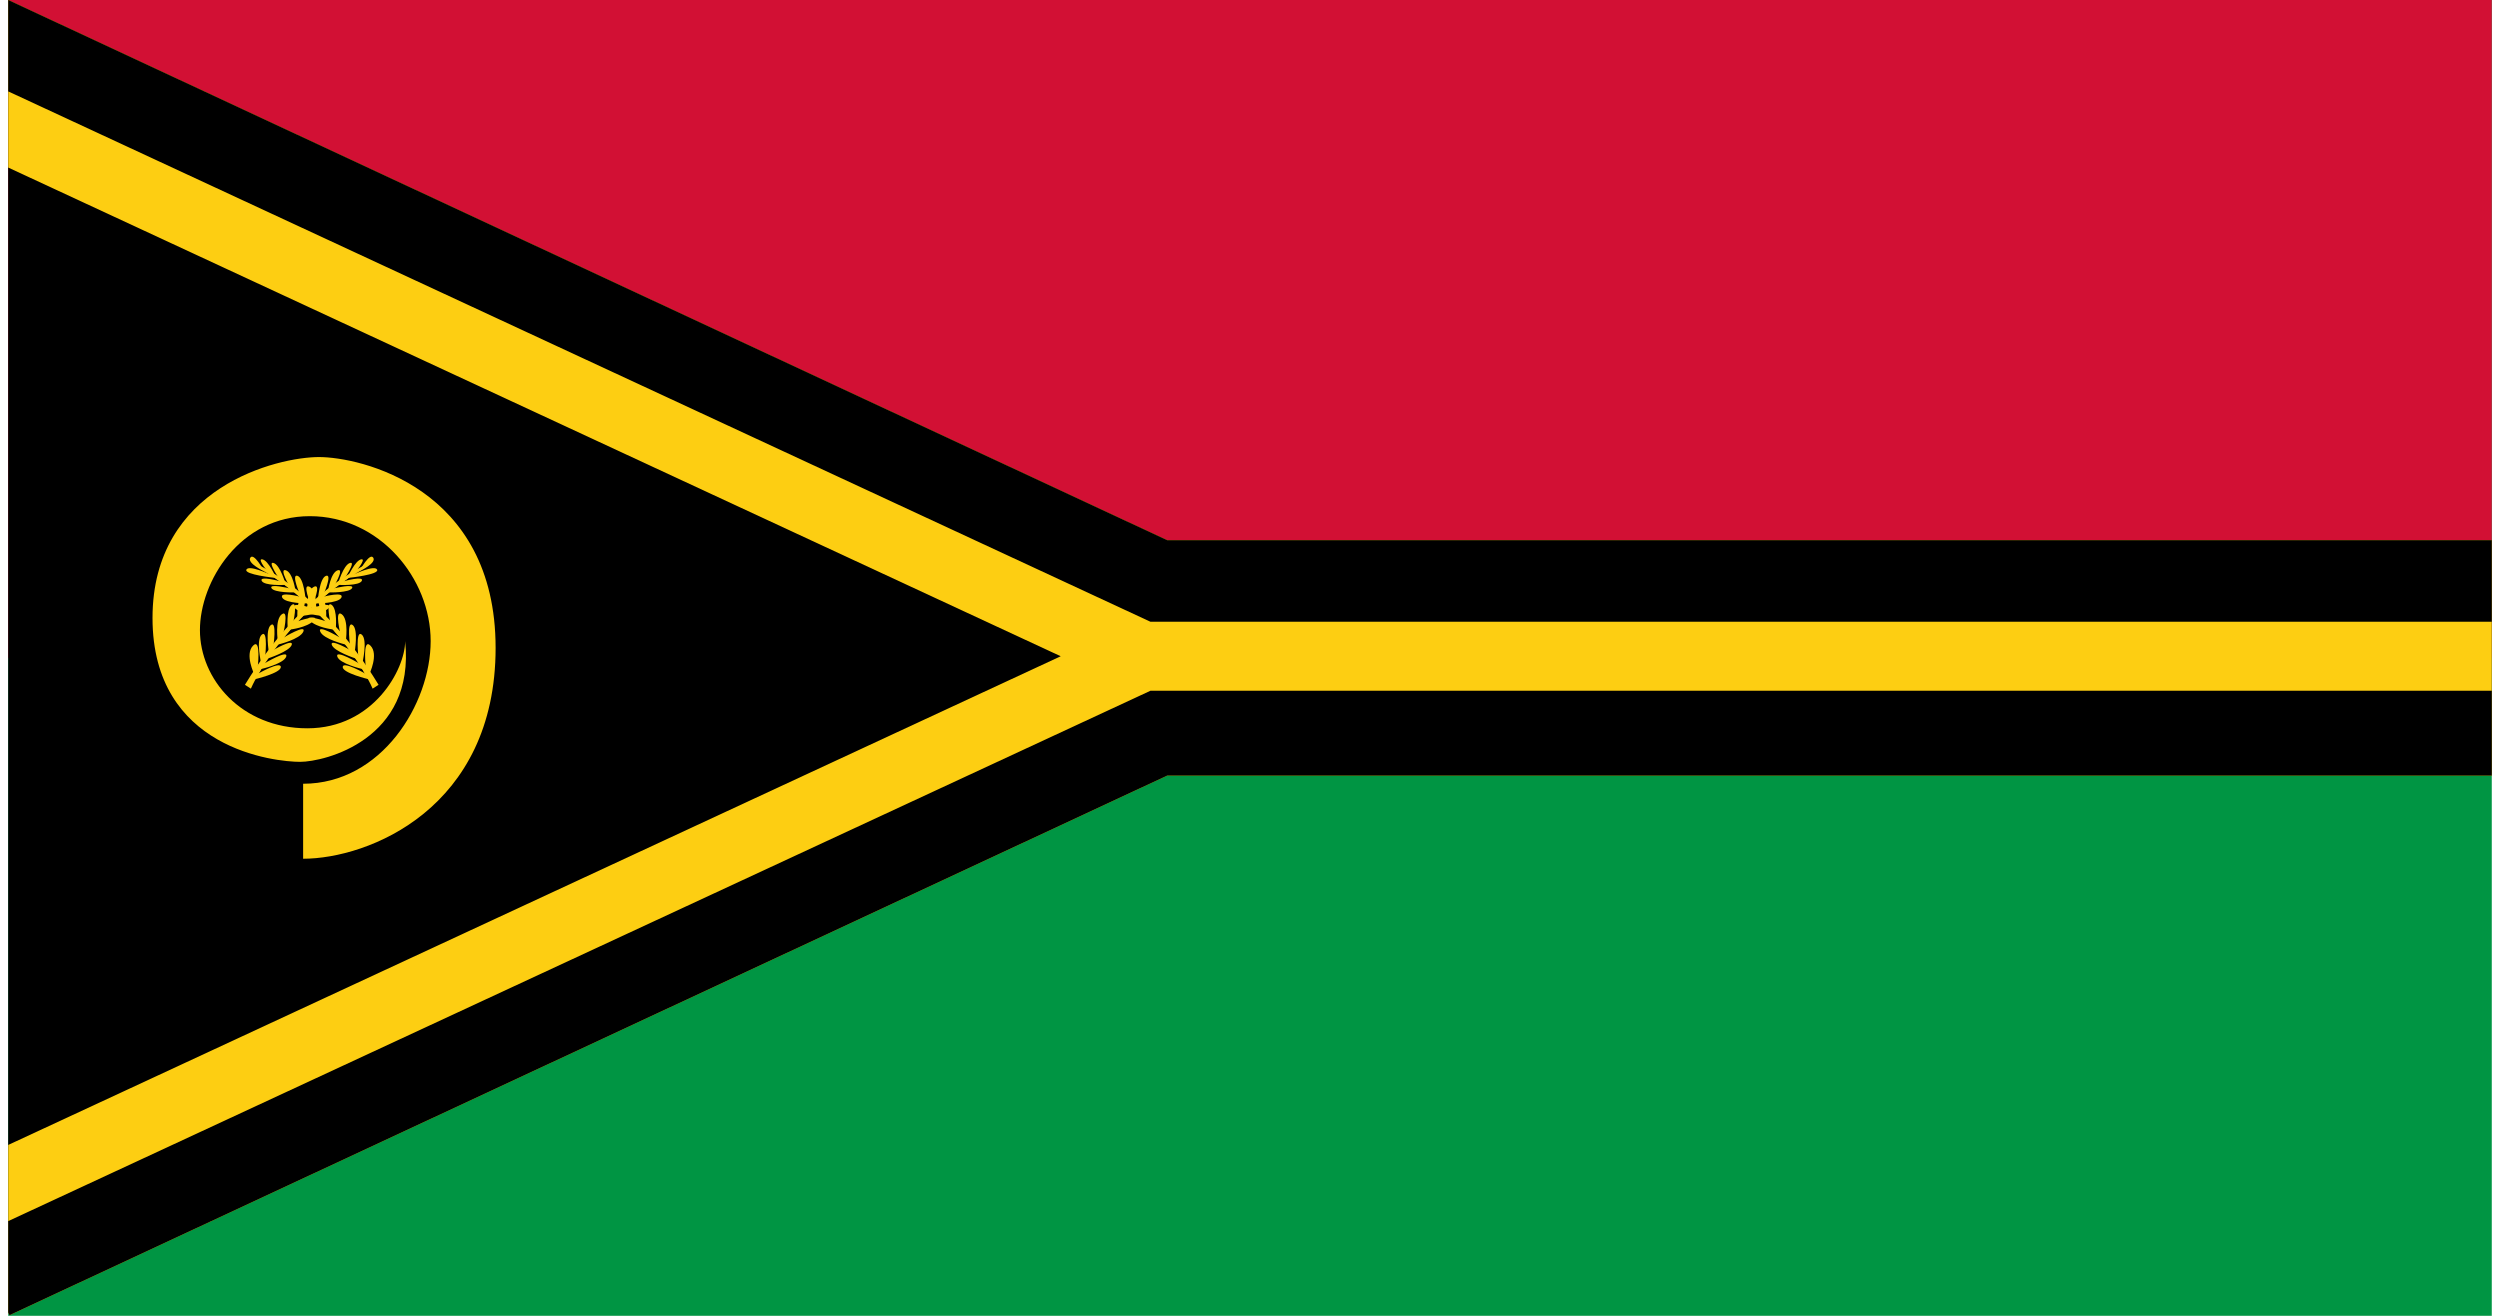 <?xml version="1.0" encoding="UTF-8"?>
<svg xmlns="http://www.w3.org/2000/svg" xmlns:xlink="http://www.w3.org/1999/xlink" width="152px" height="80px" viewBox="0 0 151 80" version="1.1">
<defs>
<clipPath id="clip1">
  <path d="M 0 0 L 0 80 L 70.465 47.156 L 151 47.156 L 151 32.844 L 70.465 32.844 Z M 0 0 "/>
</clipPath>
</defs>
<g id="surface1">
<rect x="0" y="0" width="151" height="80" style="fill:rgb(0%,58.431%,26.275%);fill-opacity:1;stroke:none;"/>
<path style=" stroke:none;fill-rule:nonzero;fill:rgb(82.353%,6.275%,20.392%);fill-opacity:1;" d="M 0 0 L 151 0 L 151 40 L 0 40 Z M 0 0 "/>
<g clip-path="url(#clip1)" clip-rule="nonzero">
<path style="fill-rule:nonzero;fill:rgb(0%,0%,0%);fill-opacity:1;stroke-width:110;stroke-linecap:butt;stroke-linejoin:miter;stroke:rgb(99.216%,80.784%,7.059%);stroke-opacity:1;stroke-miterlimit:4;" d="M 0 0 L 419.989 195.01 L 900 195.01 L 900 279.99 L 419.989 279.99 L 0 475 " transform="matrix(0.168,0,0,0.168,0,0)"/>
<path style="fill:none;stroke-width:60;stroke-linecap:butt;stroke-linejoin:miter;stroke:rgb(0%,0%,0%);stroke-opacity:1;stroke-miterlimit:4;" d="M 0 0 L 419.989 195.01 L 900 195.01 M 900 279.99 L 419.989 279.99 L 0 475 " transform="matrix(0.168,0,0,0.168,0,0)"/>
</g>
<path style=" stroke:none;fill-rule:nonzero;fill:rgb(99.216%,80.784%,7.059%);fill-opacity:1;" d="M 17.93 47.652 L 17.93 52.211 C 21.879 52.211 29.633 49.172 29.633 39.391 C 29.633 29.605 21.363 27.789 18.891 27.789 C 16.418 27.789 8.773 29.57 8.773 37.574 C 8.773 45.578 16.27 46.32 17.746 46.32 C 19.223 46.32 24.758 44.984 24.133 38.98 C 24.133 40.688 22.211 44.281 18.188 44.281 C 14.164 44.281 11.656 41.277 11.656 38.312 C 11.656 35.348 14.09 31.383 18.336 31.383 C 22.582 31.383 25.684 35.164 25.684 38.98 C 25.684 42.797 22.691 47.652 17.93 47.652 Z M 17.93 47.652 "/>
<path style="fill-rule:nonzero;fill:rgb(99.216%,80.784%,7.059%);fill-opacity:1;stroke-width:0.833;stroke-linecap:butt;stroke-linejoin:miter;stroke:rgb(99.216%,80.784%,7.059%);stroke-opacity:1;stroke-miterlimit:4;" d="M 86.238 247.705 L 87.635 248.61 C 87.635 248.61 98.787 223.19 128.728 205.122 C 124.933 207.186 104.887 217.183 86.238 247.705 Z M 86.238 247.705 " transform="matrix(0.168,0,0,0.168,0,0)"/>
<path style=" stroke:none;fill-rule:nonzero;fill:rgb(99.216%,80.784%,7.059%);fill-opacity:1;" d="M 14.953 40.98 C 14.953 40.98 14.371 39.785 14.883 39.258 C 15.398 38.73 15.16 40.664 15.16 40.664 L 15.383 40.344 C 15.383 40.344 15.035 38.883 15.426 38.578 C 15.812 38.273 15.617 39.98 15.617 39.98 L 15.852 39.676 C 15.852 39.676 15.605 38.258 15.977 37.996 C 16.352 37.73 16.117 39.328 16.117 39.328 L 16.395 39.008 C 16.395 39.008 16.188 37.66 16.645 37.34 C 17.098 37.023 16.699 38.621 16.699 38.621 L 17.004 38.285 C 17.004 38.285 16.863 37.051 17.25 36.77 C 17.641 36.492 17.309 37.938 17.309 37.938 L 17.586 37.648 C 17.586 37.648 17.5 36.492 17.875 36.23 C 18.25 35.965 17.902 37.328 17.902 37.328 L 18.191 37.051 C 18.191 37.051 18.125 35.895 18.594 35.672 C 19.066 35.453 18.512 36.758 18.512 36.758 L 18.828 36.48 C 18.828 36.48 18.926 35.133 19.328 35.008 C 19.73 34.883 19.148 36.203 19.148 36.203 L 19.438 35.965 C 19.438 35.965 19.59 34.812 20.035 34.672 C 20.477 34.535 19.758 35.73 19.758 35.73 L 20.047 35.508 C 20.047 35.508 20.367 34.352 20.781 34.227 C 21.195 34.102 20.352 35.312 20.352 35.312 L 20.629 35.117 C 20.629 35.117 21.086 34.074 21.461 34.008 C 21.832 33.938 21.043 34.867 21.043 34.867 L 21.391 34.66 C 21.391 34.66 21.984 33.574 22.195 33.91 C 22.402 34.242 21.363 34.73 21.363 34.73 L 21.016 34.922 C 21.016 34.922 22.277 34.324 22.43 34.633 C 22.582 34.938 20.699 35.133 20.699 35.133 L 20.395 35.34 C 20.395 35.34 21.652 34.992 21.5 35.312 C 21.348 35.633 20.105 35.562 20.105 35.562 L 19.812 35.77 C 19.812 35.77 21.074 35.465 20.906 35.758 C 20.742 36.047 19.508 36.02 19.508 36.02 L 19.203 36.27 C 19.203 36.27 20.438 35.953 20.258 36.328 C 20.074 36.703 18.676 36.688 18.676 36.688 L 18.332 37.008 C 18.332 37.008 19.633 36.562 19.523 36.91 C 19.41 37.258 17.93 37.438 17.93 37.438 L 17.598 37.773 C 17.598 37.773 18.996 37.301 18.582 37.73 C 18.164 38.16 17.156 38.273 17.156 38.273 L 16.754 38.758 C 16.754 38.758 18.137 37.926 17.945 38.398 C 17.75 38.871 16.395 39.191 16.395 39.191 L 16.117 39.523 C 16.117 39.523 17.363 38.801 17.238 39.203 C 17.113 39.605 15.785 40.035 15.785 40.035 L 15.562 40.344 C 15.562 40.344 17.031 39.469 16.906 39.91 C 16.781 40.355 15.383 40.676 15.383 40.676 L 15.203 40.953 C 15.203 40.953 16.559 40.176 16.574 40.551 C 16.586 40.926 14.98 41.301 14.98 41.301 Z M 14.953 40.98 "/>
<path style="fill-rule:nonzero;fill:rgb(99.216%,80.784%,7.059%);fill-opacity:1;stroke-width:0.833;stroke-linecap:butt;stroke-linejoin:miter;stroke:rgb(99.216%,80.784%,7.059%);stroke-opacity:1;stroke-miterlimit:4;" d="M 86.243 247.705 L 87.64 248.61 C 87.64 248.61 98.792 223.19 128.733 205.122 C 124.938 207.186 104.892 217.183 86.243 247.705 Z M 86.243 247.705 " transform="matrix(-0.168,0,0,0.168,36.911,0)"/>
<path style=" stroke:none;fill-rule:nonzero;fill:rgb(99.216%,80.784%,7.059%);fill-opacity:1;" d="M 21.957 40.98 C 21.957 40.98 22.539 39.785 22.027 39.258 C 21.516 38.73 21.75 40.664 21.75 40.664 L 21.527 40.344 C 21.527 40.344 21.875 38.883 21.488 38.578 C 21.098 38.273 21.293 39.98 21.293 39.98 L 21.059 39.676 C 21.059 39.676 21.309 38.258 20.934 37.996 C 20.559 37.73 20.793 39.328 20.793 39.328 L 20.52 39.008 C 20.52 39.008 20.727 37.66 20.27 37.34 C 19.812 37.023 20.215 38.621 20.215 38.621 L 19.91 38.285 C 19.91 38.285 20.047 37.051 19.66 36.77 C 19.273 36.492 19.605 37.938 19.605 37.938 L 19.328 37.648 C 19.328 37.648 19.41 36.492 19.035 36.23 C 18.664 35.965 19.008 37.328 19.008 37.328 L 18.719 37.051 C 18.719 37.051 18.789 35.895 18.316 35.672 C 17.848 35.453 18.398 36.758 18.398 36.758 L 18.082 36.48 C 18.082 36.48 17.984 35.133 17.582 35.008 C 17.18 34.883 17.762 36.203 17.762 36.203 L 17.473 35.965 C 17.473 35.965 17.32 34.812 16.875 34.672 C 16.434 34.535 17.152 35.73 17.152 35.73 L 16.863 35.508 C 16.863 35.508 16.543 34.352 16.129 34.227 C 15.715 34.102 16.559 35.312 16.559 35.312 L 16.281 35.117 C 16.281 35.117 15.824 34.074 15.449 34.008 C 15.078 33.938 15.867 34.867 15.867 34.867 L 15.52 34.66 C 15.52 34.66 14.926 33.574 14.719 33.91 C 14.508 34.242 15.547 34.73 15.547 34.73 L 15.895 34.922 C 15.895 34.922 14.633 34.324 14.48 34.633 C 14.328 34.938 16.211 35.133 16.211 35.133 L 16.516 35.34 C 16.516 35.34 15.258 34.992 15.41 35.312 C 15.562 35.633 16.809 35.562 16.809 35.562 L 17.098 35.77 C 17.098 35.77 15.84 35.465 16.004 35.758 C 16.172 36.047 17.402 36.02 17.402 36.02 L 17.707 36.27 C 17.707 36.27 16.477 35.953 16.656 36.328 C 16.836 36.703 18.234 36.688 18.234 36.688 L 18.578 37.008 C 18.578 37.008 17.277 36.562 17.391 36.91 C 17.5 37.258 18.98 37.438 18.98 37.438 L 19.312 37.773 C 19.312 37.773 17.914 37.301 18.332 37.73 C 18.746 38.16 19.758 38.273 19.758 38.273 L 20.156 38.758 C 20.156 38.758 18.773 37.926 18.969 38.398 C 19.16 38.871 20.52 39.191 20.52 39.191 L 20.793 39.523 C 20.793 39.523 19.547 38.801 19.672 39.203 C 19.797 39.605 21.125 40.035 21.125 40.035 L 21.348 40.344 C 21.348 40.344 19.883 39.469 20.004 39.91 C 20.129 40.355 21.527 40.676 21.527 40.676 L 21.707 40.953 C 21.707 40.953 20.352 40.176 20.336 40.551 C 20.324 40.926 21.93 41.301 21.93 41.301 Z M 21.957 40.98 "/>
</g>
</svg>
